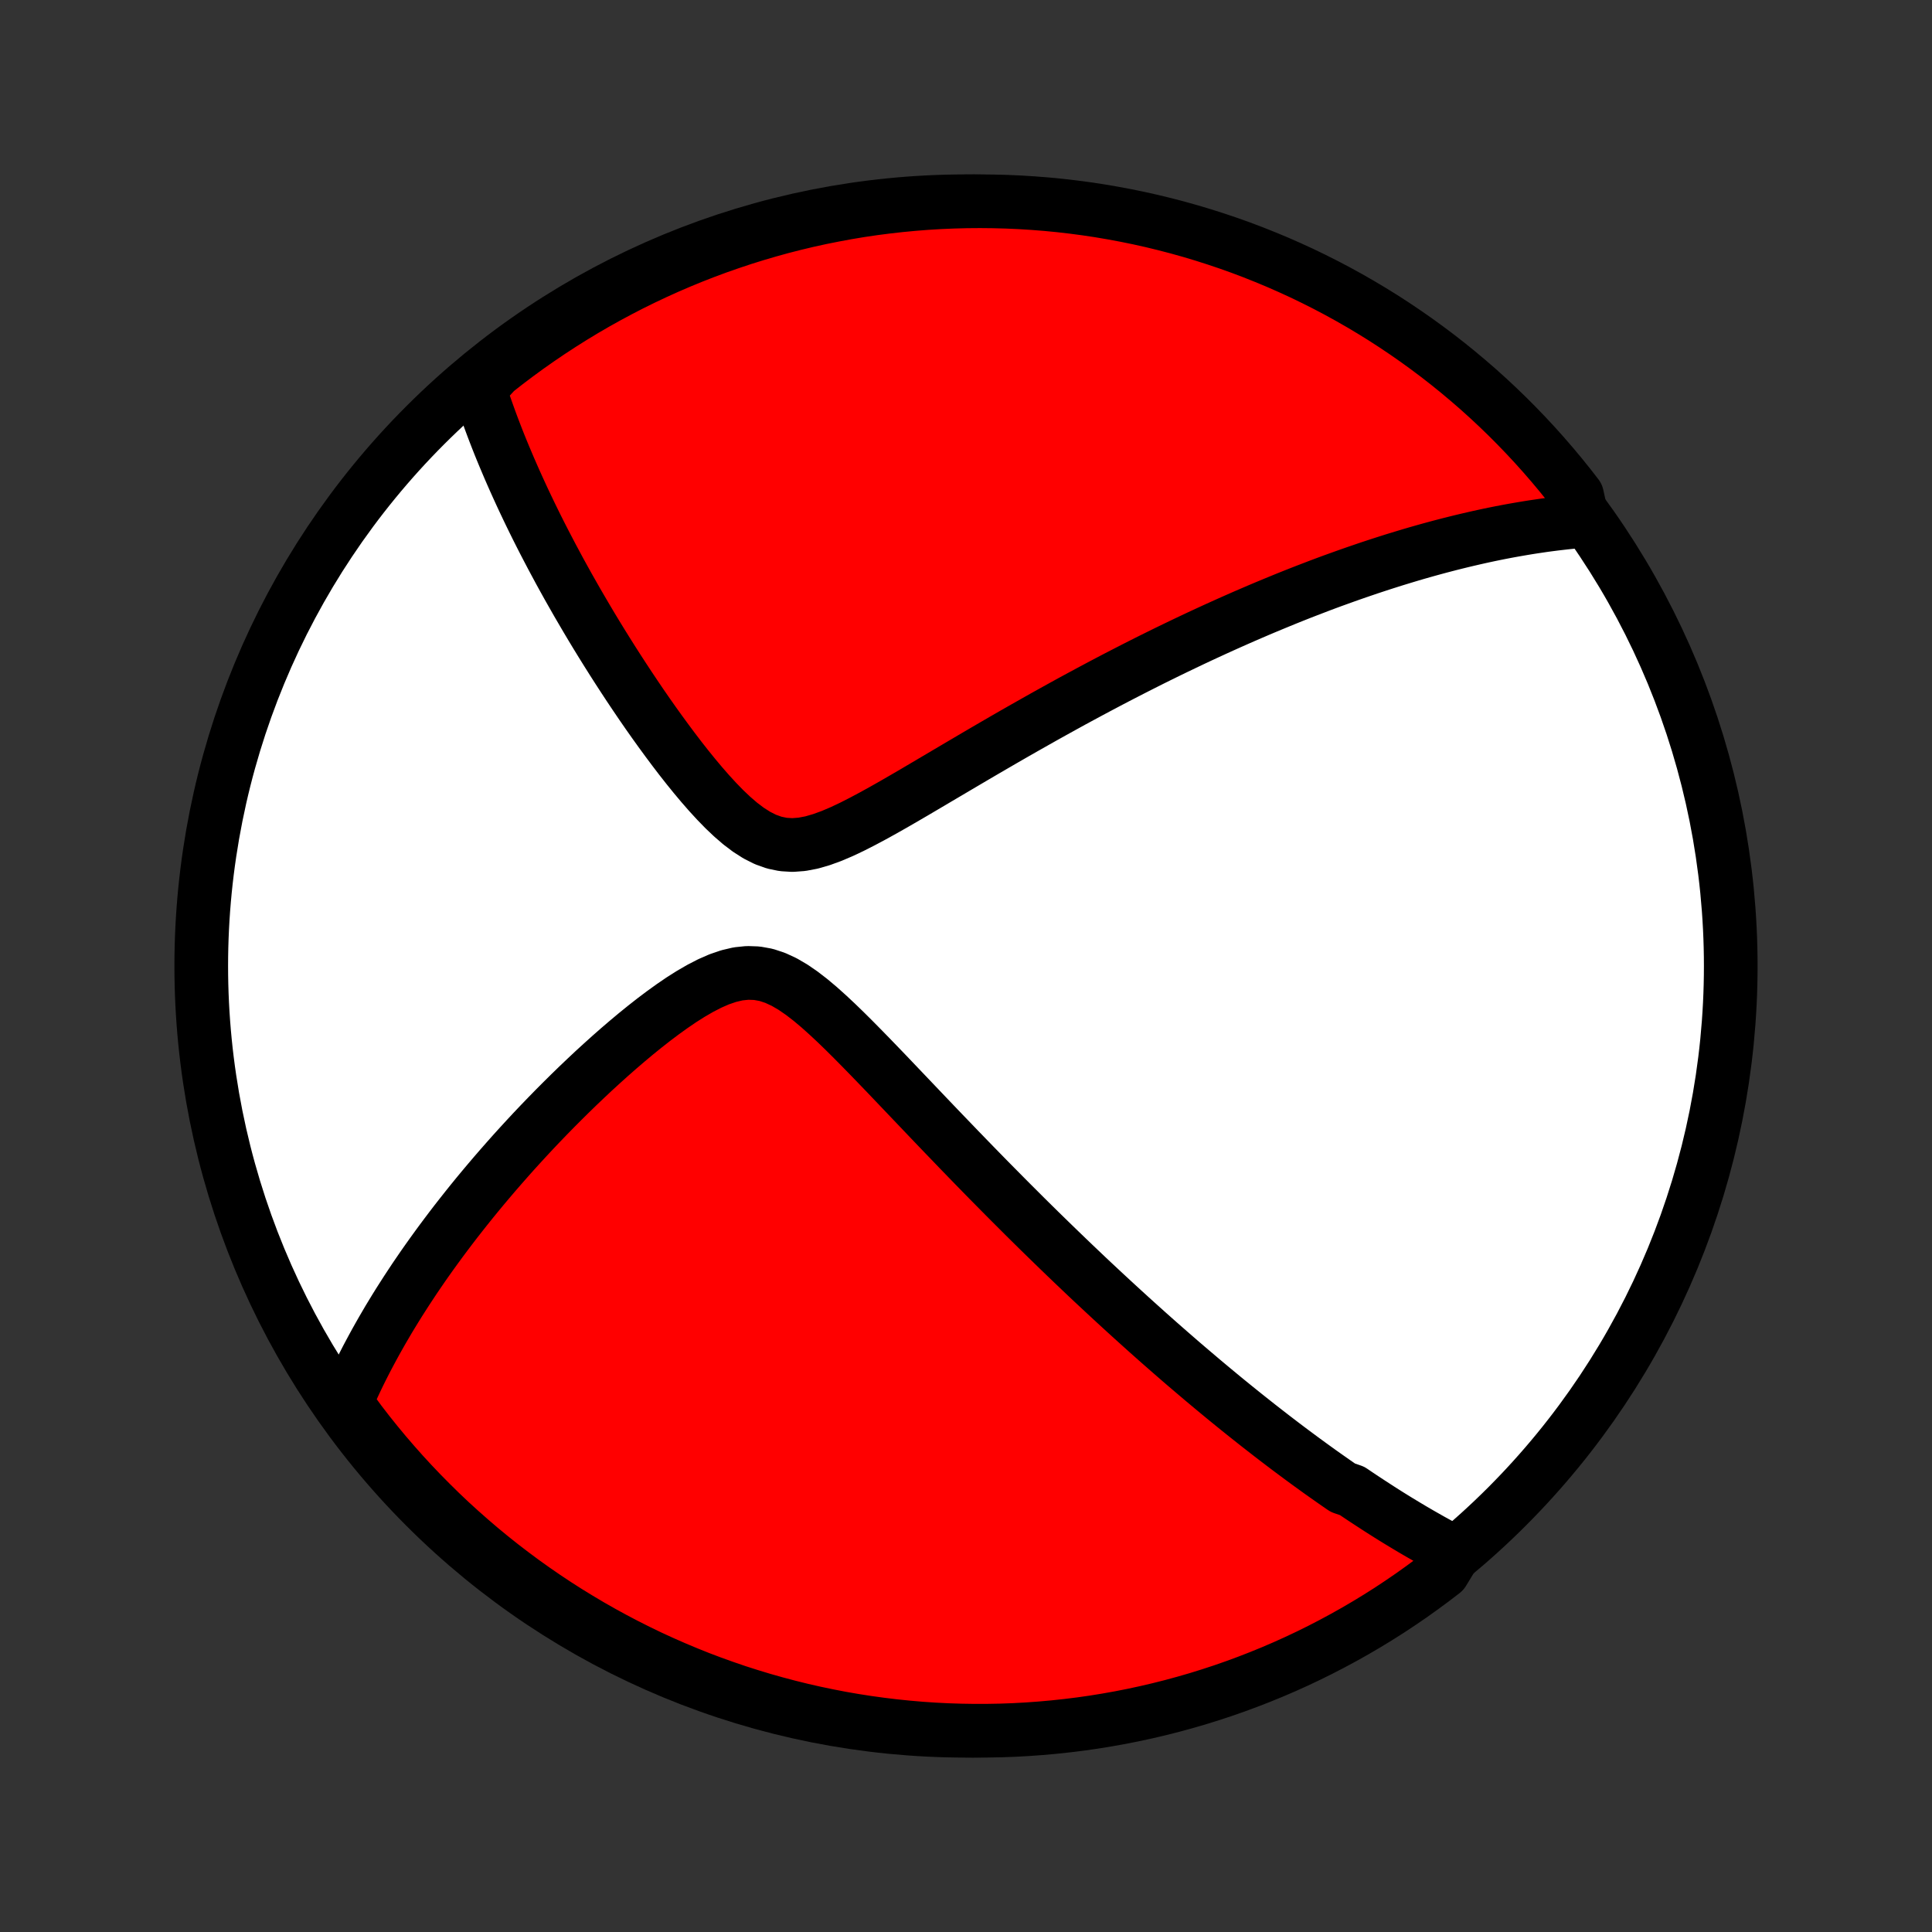 <?xml version="1.0" encoding="utf-8" standalone="no"?>
<!DOCTYPE svg PUBLIC "-//W3C//DTD SVG 1.1//EN"
  "http://www.w3.org/Graphics/SVG/1.1/DTD/svg11.dtd">
<!-- Created with matplotlib (http://matplotlib.org/) -->
<svg height="72pt" version="1.1" viewBox="0 0 72 72" width="72pt" xmlns="http://www.w3.org/2000/svg" xmlns:xlink="http://www.w3.org/1999/xlink">
 <rect x="0" y="0" width="72" height="72" fill="#333333" stroke="none"/>
 <defs>
  <style type="text/css">
*{stroke-linecap:butt;stroke-linejoin:round;}
  </style>
 </defs>
 <g id="figure_1">
  <g id="patch_1">
   <path d="
M0 72
L72 72
L72 0
L0 0
z
" style="fill:none;"/>
  </g>
  <g id="axes_1">
   <g id="PatchCollection_1">
    <defs>
     <path d="
M36 -7.5
C43.558 -7.5 50.808 -10.503 56.153 -15.848
C61.497 -21.192 64.5 -28.442 64.5 -36
C64.5 -43.558 61.497 -50.808 56.153 -56.153
C50.808 -61.497 43.558 -64.5 36 -64.5
C28.442 -64.5 21.192 -61.497 15.848 -56.153
C10.503 -50.808 7.5 -43.558 7.5 -36
C7.5 -28.442 10.503 -21.192 15.848 -15.848
C21.192 -10.503 28.442 -7.5 36 -7.5
z
" id="C0_0_a811fe30f3"/>
     <path d="
M54.215 -14.135
L54.034 -14.229
L53.854 -14.324
L53.675 -14.421
L53.497 -14.518
L53.32 -14.616
L53.144 -14.716
L52.968 -14.816
L52.793 -14.917
L52.619 -15.019
L52.445 -15.123
L52.272 -15.227
L52.099 -15.332
L51.927 -15.438
L51.755 -15.545
L51.584 -15.653
L51.413 -15.762
L51.242 -15.873
L51.071 -15.984
L50.9 -16.096
L50.729 -16.209
L50.559 -16.323
L50.388 -16.439
L50.047 -16.555
L49.876 -16.673
L49.705 -16.792
L49.534 -16.912
L49.362 -17.033
L49.19 -17.155
L49.018 -17.279
L48.845 -17.404
L48.672 -17.53
L48.498 -17.658
L48.324 -17.787
L48.149 -17.917
L47.973 -18.049
L47.796 -18.183
L47.619 -18.318
L47.441 -18.454
L47.262 -18.593
L47.082 -18.733
L46.901 -18.874
L46.719 -19.018
L46.536 -19.163
L46.351 -19.31
L46.166 -19.459
L45.979 -19.61
L45.791 -19.763
L45.601 -19.918
L45.41 -20.076
L45.218 -20.235
L45.024 -20.397
L44.828 -20.561
L44.631 -20.728
L44.432 -20.897
L44.231 -21.068
L44.028 -21.242
L43.824 -21.419
L43.617 -21.599
L43.409 -21.781
L43.198 -21.966
L42.986 -22.154
L42.771 -22.345
L42.554 -22.54
L42.335 -22.737
L42.113 -22.938
L41.889 -23.142
L41.663 -23.349
L41.434 -23.56
L41.203 -23.774
L40.969 -23.992
L40.732 -24.213
L40.493 -24.438
L40.251 -24.668
L40.007 -24.9
L39.76 -25.137
L39.51 -25.378
L39.257 -25.623
L39.002 -25.871
L38.743 -26.124
L38.482 -26.381
L38.218 -26.642
L37.952 -26.908
L37.682 -27.177
L37.41 -27.451
L37.135 -27.729
L36.857 -28.01
L36.577 -28.296
L36.294 -28.586
L36.009 -28.88
L35.721 -29.177
L35.431 -29.479
L35.138 -29.783
L34.843 -30.091
L34.546 -30.402
L34.247 -30.716
L33.946 -31.032
L33.643 -31.35
L33.338 -31.67
L33.032 -31.991
L32.724 -32.311
L32.414 -32.632
L32.103 -32.95
L31.791 -33.266
L31.477 -33.578
L31.162 -33.883
L30.845 -34.179
L30.526 -34.465
L30.206 -34.734
L29.882 -34.984
L29.555 -35.209
L29.225 -35.402
L28.89 -35.557
L28.551 -35.669
L28.207 -35.731
L27.86 -35.743
L27.509 -35.707
L27.156 -35.624
L26.802 -35.503
L26.448 -35.348
L26.095 -35.166
L25.743 -34.962
L25.394 -34.741
L25.048 -34.505
L24.705 -34.258
L24.366 -34.003
L24.032 -33.741
L23.701 -33.473
L23.376 -33.201
L23.055 -32.926
L22.739 -32.648
L22.429 -32.369
L22.123 -32.089
L21.824 -31.808
L21.529 -31.527
L21.241 -31.247
L20.958 -30.967
L20.68 -30.688
L20.408 -30.41
L20.142 -30.134
L19.881 -29.859
L19.627 -29.586
L19.377 -29.314
L19.133 -29.045
L18.895 -28.777
L18.662 -28.512
L18.434 -28.249
L18.212 -27.988
L17.994 -27.729
L17.782 -27.473
L17.575 -27.219
L17.373 -26.967
L17.176 -26.718
L16.983 -26.471
L16.796 -26.227
L16.613 -25.985
L16.434 -25.745
L16.26 -25.507
L16.09 -25.272
L15.924 -25.039
L15.762 -24.808
L15.605 -24.579
L15.451 -24.353
L15.302 -24.128
L15.156 -23.906
L15.014 -23.685
L14.875 -23.467
L14.74 -23.25
L14.609 -23.036
L14.48 -22.823
L14.356 -22.611
L14.234 -22.402
L14.116 -22.194
L14 -21.987
L13.888 -21.782
L13.779 -21.579
L13.672 -21.377
L13.569 -21.176
L13.468 -20.977
L13.37 -20.779
L13.275 -20.581
L13.183 -20.385
L13.093 -20.19
L13.005 -19.996
L12.921 -19.803
L12.838 -19.611
L13.119 -19.42
L13.419 -19.009
L13.726 -18.612
L14.04 -18.22
L14.36 -17.834
L14.687 -17.454
L15.02 -17.079
L15.36 -16.71
L15.706 -16.347
L16.059 -15.99
L16.417 -15.638
L16.781 -15.293
L17.152 -14.955
L17.528 -14.623
L17.909 -14.297
L18.296 -13.978
L18.689 -13.665
L19.087 -13.36
L19.489 -13.061
L19.897 -12.77
L20.31 -12.485
L20.728 -12.207
L21.15 -11.937
L21.577 -11.675
L22.008 -11.419
L22.444 -11.171
L22.883 -10.931
L23.327 -10.698
L23.774 -10.473
L24.225 -10.255
L24.68 -10.046
L25.138 -9.845
L25.6 -9.651
L26.064 -9.465
L26.532 -9.288
L27.003 -9.119
L27.476 -8.957
L27.952 -8.805
L28.43 -8.66
L28.911 -8.524
L29.394 -8.396
L29.879 -8.276
L30.366 -8.165
L30.854 -8.063
L31.344 -7.968
L31.835 -7.883
L32.328 -7.806
L32.822 -7.738
L33.317 -7.678
L33.812 -7.627
L34.309 -7.584
L34.805 -7.55
L35.302 -7.525
L35.8 -7.509
L36.297 -7.501
L36.794 -7.502
L37.292 -7.511
L37.788 -7.529
L38.284 -7.556
L38.78 -7.592
L39.274 -7.636
L39.768 -7.689
L40.261 -7.75
L40.752 -7.82
L41.241 -7.899
L41.73 -7.986
L42.216 -8.082
L42.7 -8.186
L43.183 -8.299
L43.663 -8.42
L44.141 -8.55
L44.616 -8.687
L45.089 -8.834
L45.559 -8.988
L46.026 -9.151
L46.49 -9.322
L46.951 -9.501
L47.409 -9.688
L47.863 -9.883
L48.313 -10.086
L48.76 -10.297
L49.203 -10.516
L49.642 -10.743
L50.076 -10.977
L50.507 -11.219
L50.932 -11.468
L51.354 -11.725
L51.771 -11.989
L52.182 -12.261
L52.59 -12.54
L52.991 -12.826
L53.388 -13.119
L53.78 -13.419
z
" id="C0_1_56b9dc102f"/>
     <path d="
M58.98 -52.583
L58.774 -52.565
L58.569 -52.546
L58.364 -52.525
L58.159 -52.502
L57.954 -52.478
L57.75 -52.452
L57.546 -52.425
L57.343 -52.395
L57.139 -52.365
L56.936 -52.333
L56.732 -52.299
L56.529 -52.264
L56.325 -52.228
L56.121 -52.19
L55.917 -52.151
L55.713 -52.11
L55.509 -52.068
L55.304 -52.024
L55.099 -51.979
L54.893 -51.932
L54.686 -51.884
L54.48 -51.835
L54.272 -51.784
L54.064 -51.732
L53.855 -51.678
L53.645 -51.623
L53.434 -51.566
L53.222 -51.508
L53.009 -51.448
L52.795 -51.387
L52.58 -51.324
L52.364 -51.259
L52.147 -51.193
L51.928 -51.126
L51.708 -51.056
L51.486 -50.985
L51.263 -50.912
L51.038 -50.838
L50.812 -50.761
L50.584 -50.683
L50.353 -50.603
L50.122 -50.521
L49.888 -50.437
L49.652 -50.352
L49.414 -50.264
L49.174 -50.174
L48.932 -50.081
L48.687 -49.987
L48.44 -49.891
L48.191 -49.792
L47.939 -49.691
L47.685 -49.587
L47.428 -49.481
L47.168 -49.373
L46.905 -49.262
L46.64 -49.148
L46.371 -49.032
L46.1 -48.913
L45.825 -48.791
L45.547 -48.666
L45.267 -48.539
L44.982 -48.408
L44.695 -48.275
L44.404 -48.138
L44.11 -47.998
L43.812 -47.855
L43.511 -47.709
L43.206 -47.559
L42.897 -47.406
L42.585 -47.249
L42.269 -47.089
L41.95 -46.925
L41.626 -46.758
L41.299 -46.587
L40.968 -46.412
L40.634 -46.234
L40.296 -46.052
L39.954 -45.867
L39.609 -45.677
L39.26 -45.484
L38.908 -45.288
L38.552 -45.087
L38.193 -44.884
L37.83 -44.677
L37.465 -44.467
L37.096 -44.253
L36.725 -44.037
L36.351 -43.818
L35.974 -43.596
L35.596 -43.373
L35.215 -43.148
L34.832 -42.922
L34.448 -42.695
L34.063 -42.468
L33.677 -42.243
L33.291 -42.02
L32.904 -41.801
L32.518 -41.588
L32.133 -41.383
L31.75 -41.188
L31.369 -41.008
L30.991 -40.847
L30.618 -40.711
L30.25 -40.604
L29.888 -40.535
L29.534 -40.508
L29.188 -40.529
L28.851 -40.599
L28.522 -40.717
L28.202 -40.879
L27.89 -41.078
L27.585 -41.309
L27.287 -41.566
L26.995 -41.843
L26.709 -42.137
L26.428 -42.443
L26.153 -42.758
L25.883 -43.08
L25.618 -43.407
L25.358 -43.738
L25.103 -44.072
L24.853 -44.407
L24.608 -44.742
L24.367 -45.078
L24.132 -45.412
L23.902 -45.745
L23.677 -46.077
L23.456 -46.407
L23.241 -46.734
L23.03 -47.059
L22.824 -47.381
L22.623 -47.7
L22.427 -48.015
L22.235 -48.328
L22.048 -48.637
L21.866 -48.943
L21.689 -49.245
L21.515 -49.543
L21.347 -49.838
L21.182 -50.129
L21.022 -50.417
L20.866 -50.7
L20.715 -50.981
L20.567 -51.257
L20.424 -51.53
L20.284 -51.799
L20.148 -52.065
L20.016 -52.327
L19.888 -52.586
L19.763 -52.842
L19.642 -53.094
L19.524 -53.343
L19.41 -53.588
L19.299 -53.831
L19.191 -54.07
L19.087 -54.306
L18.985 -54.539
L18.887 -54.77
L18.791 -54.997
L18.698 -55.222
L18.608 -55.444
L18.521 -55.664
L18.437 -55.881
L18.355 -56.096
L18.276 -56.308
L18.2 -56.518
L18.126 -56.726
L18.054 -56.931
L17.985 -57.135
L17.918 -57.337
L17.854 -57.536
L18.081 -57.734
L18.471 -58.162
L18.866 -58.472
L19.266 -58.774
L19.671 -59.07
L20.081 -59.358
L20.496 -59.64
L20.916 -59.914
L21.34 -60.181
L21.769 -60.441
L22.202 -60.693
L22.639 -60.937
L23.081 -61.174
L23.526 -61.404
L23.975 -61.625
L24.428 -61.839
L24.884 -62.045
L25.344 -62.243
L25.807 -62.433
L26.273 -62.615
L26.742 -62.789
L27.214 -62.954
L27.688 -63.112
L28.165 -63.261
L28.645 -63.402
L29.126 -63.535
L29.61 -63.659
L30.096 -63.775
L30.583 -63.882
L31.073 -63.98
L31.563 -64.071
L32.055 -64.153
L32.548 -64.226
L33.043 -64.29
L33.538 -64.346
L34.034 -64.393
L34.53 -64.432
L35.027 -64.462
L35.524 -64.483
L36.022 -64.496
L36.519 -64.5
L37.017 -64.495
L37.513 -64.482
L38.01 -64.46
L38.506 -64.429
L39.001 -64.39
L39.495 -64.342
L39.988 -64.285
L40.48 -64.22
L40.971 -64.146
L41.459 -64.063
L41.947 -63.972
L42.432 -63.873
L42.916 -63.765
L43.397 -63.648
L43.877 -63.523
L44.353 -63.39
L44.828 -63.248
L45.299 -63.098
L45.768 -62.94
L46.234 -62.774
L46.697 -62.599
L47.156 -62.416
L47.612 -62.226
L48.064 -62.027
L48.513 -61.821
L48.958 -61.606
L49.399 -61.384
L49.836 -61.154
L50.269 -60.916
L50.697 -60.671
L51.121 -60.418
L51.541 -60.158
L51.955 -59.89
L52.365 -59.615
L52.77 -59.333
L53.169 -59.044
L53.564 -58.748
L53.953 -58.445
L54.336 -58.135
L54.714 -57.818
L55.087 -57.495
L55.453 -57.165
L55.813 -56.829
L56.168 -56.486
L56.516 -56.137
L56.858 -55.782
L57.194 -55.421
L57.523 -55.054
L57.846 -54.681
L58.162 -54.303
L58.472 -53.919
L58.774 -53.529
z
" id="C0_2_2cb0e97541"/>
    </defs>
    <g clip-path="url(#p1bffca34e9)">
     <use style="fill:#ffffff;stroke:#000000;stroke-width:2.0;" x="0.0" xlink:href="#C0_0_a811fe30f3" y="72.0"/>
    </g>
    <g clip-path="url(#p1bffca34e9)">
     <use style="fill:#ff0000;stroke:#000000;stroke-width:2.0;" x="0.0" xlink:href="#C0_1_56b9dc102f" y="72.0"/>
    </g>
    <g clip-path="url(#p1bffca34e9)">
     <use style="fill:#ff0000;stroke:#000000;stroke-width:2.0;" x="0.0" xlink:href="#C0_2_2cb0e97541" y="72.0"/>
    </g>
   </g>
  </g>
 </g>
 <defs>
  <clipPath id="p1bffca34e9">
   <rect height="72.0" width="72.0" x="0.0" y="0.0"/>
  </clipPath>
 </defs>
</svg>
